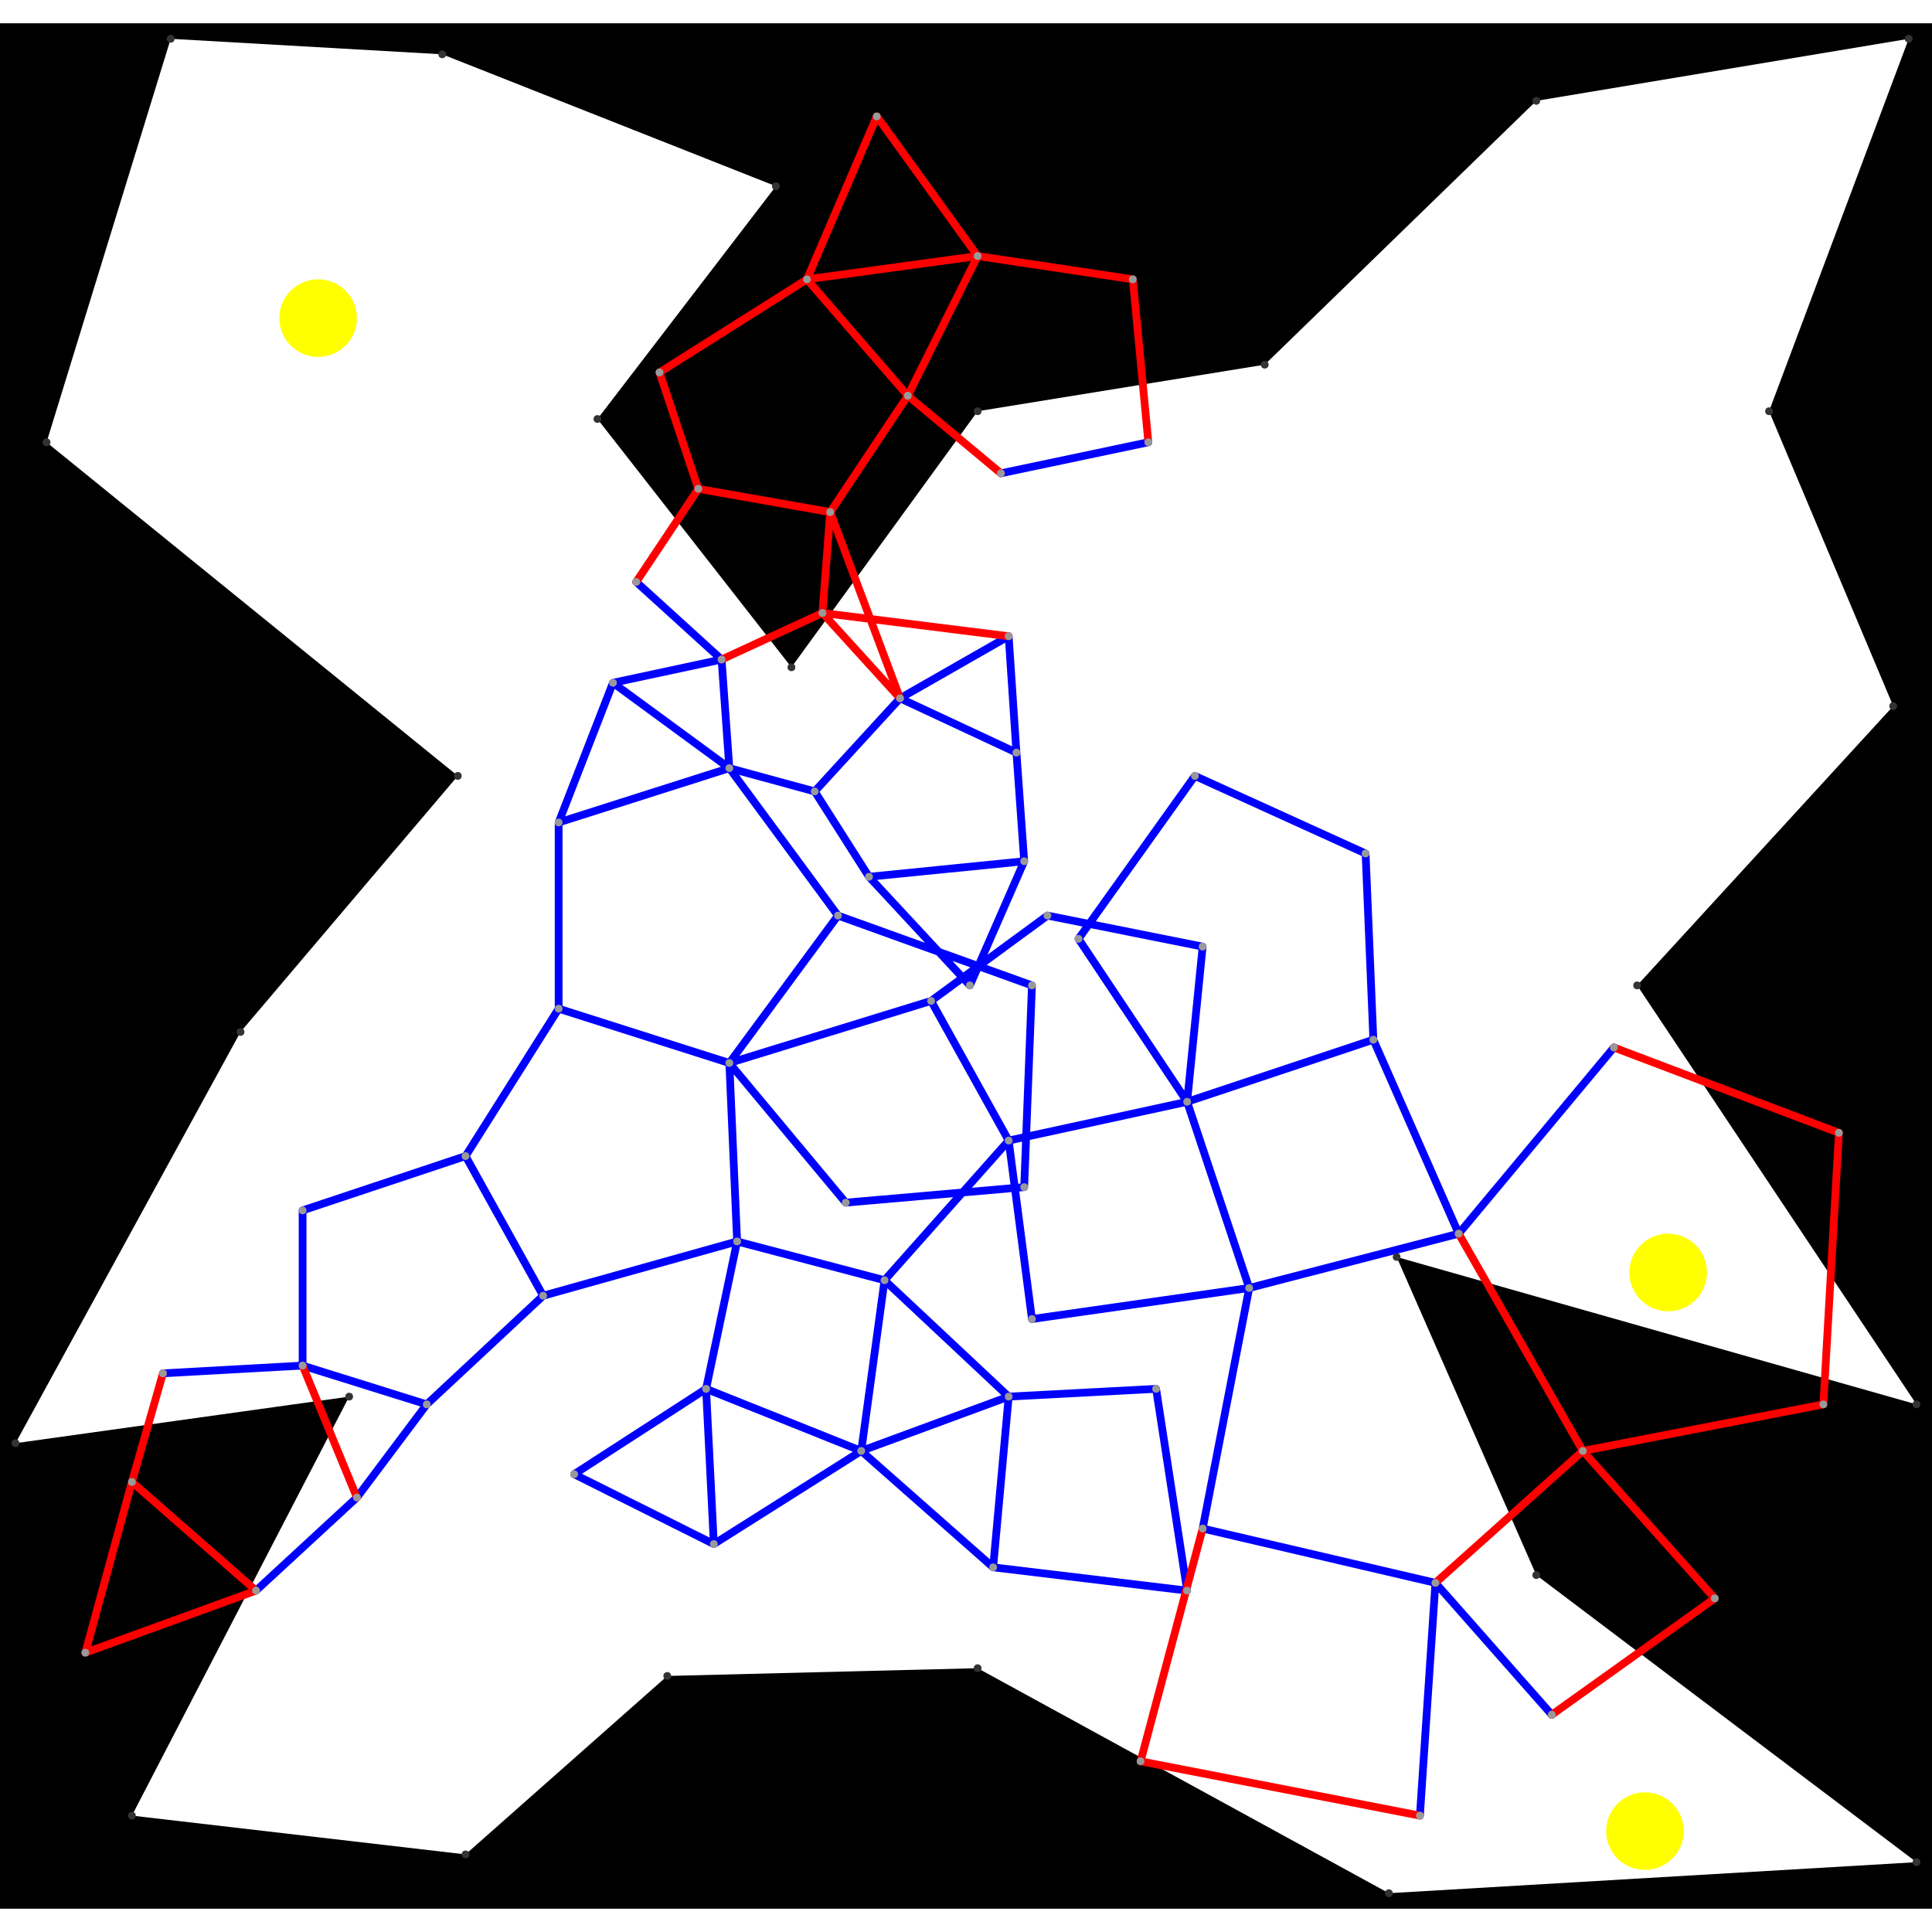 <svg height="500" viewBox="1 -2 249 243" width="500" xmlns="http://www.w3.org/2000/svg">
<path class="hole" d="M7 52L60 95L32 128L3 181L46 175L18 229L61 234L87 211L127 210L180 239L248 235L199 198L181 157L248 176L212 122L245 86L229 48L247 0L199 8L164 42L127 48L103 81L78 49L101 19L58 2L23 0M1 -2L250 -2L250 241L1 241" style="fill:#00000066;fill-rule:evenodd;"/>
<circle cx="42" cy="36" fill="#ffff0066" r="5">
<title>
SuperFlex@127
</title>
</circle>
<circle cx="216" cy="159" fill="#ffff0066" r="5">
<title>
Globalist@109
</title>
</circle>
<circle cx="213" cy="231" fill="#ffff0066" r="5">
<title>
Globalist@21
</title>
</circle>
<path class="ok" d="M22 172L40 171M34 200L47 188M40 151L40 171M40 151L61 144M40 171L56 176M47 188L56 176M56 176L71 162M61 144L71 162M61 144L73 125M71 162L96 155M73 101L73 125M73 101L80 83M73 101L95 94M73 125L95 132M75 185L92 174M75 185L93 194M80 83L94 80M80 83L95 94M83 70L94 80M92 174L93 194M92 174L96 155M92 174L112 182M93 194L112 182M94 80L95 94M95 94L106 97M95 94L109 113M95 132L96 155M95 132L109 113M95 132L110 150M95 132L121 124M96 155L115 160M106 97L113 108M106 97L117 85M109 113L134 122M110 150L133 148M112 182L115 160M112 182L129 197M112 182L131 175M113 108L126 122M113 108L133 106M115 160L131 142M115 160L131 175M117 85L131 77M117 85L132 92M121 124L131 142M121 124L136 113M126 122L133 106M129 197L131 175M129 197L154 200M130 56L149 52M131 77L132 92M131 142L134 165M131 142L154 137M131 175L150 174M132 92L133 106M133 148L134 122M134 165L162 161M136 113L156 117M140 116L154 137M140 116L155 95M150 174L154 200M154 137L156 117M154 137L162 161M154 137L178 129M155 95L177 105M156 192L162 161M156 192L186 199M162 161L189 154M177 105L178 129M178 129L189 154M184 229L186 199M186 199L201 216M189 154L209 130" style="stroke:#0000ff;stroke-linecap:round"/>
<path class="out" d="M12 208L18 186M12 208L34 200M18 186L22 172M18 186L34 200M40 171L47 188M83 70L91 58M86 43L91 58M86 43L105 31M91 58L108 61M94 80L107 74M105 31L114 10M105 31L118 46M105 31L127 28M107 74L108 61M107 74L117 85M107 74L131 77M108 61L117 85M108 61L118 46M114 10L127 28M118 46L127 28M118 46L130 56M127 28L147 31M147 31L149 52M148 222L156 192M148 222L184 229M186 199L205 182M189 154L205 182M201 216L222 201M205 182L222 201M205 182L236 176M209 130L238 141M236 176L238 141" style="stroke:#ff0000;stroke-linecap:round"/>
<g fill="#333333">
<circle cx="7" cy="52" r="0.5">
<title>
hole:0
</title>
</circle>
<circle cx="60" cy="95" r="0.5">
<title>
hole:1
</title>
</circle>
<circle cx="32" cy="128" r="0.5">
<title>
hole:2
</title>
</circle>
<circle cx="3" cy="181" r="0.5">
<title>
hole:3
</title>
</circle>
<circle cx="46" cy="175" r="0.5">
<title>
hole:4
</title>
</circle>
<circle cx="18" cy="229" r="0.5">
<title>
hole:5
</title>
</circle>
<circle cx="61" cy="234" r="0.5">
<title>
hole:6
</title>
</circle>
<circle cx="87" cy="211" r="0.5">
<title>
hole:7
</title>
</circle>
<circle cx="127" cy="210" r="0.5">
<title>
hole:8
</title>
</circle>
<circle cx="180" cy="239" r="0.5">
<title>
hole:9
</title>
</circle>
<circle cx="248" cy="235" r="0.5">
<title>
hole:10
</title>
</circle>
<circle cx="199" cy="198" r="0.5">
<title>
hole:11
</title>
</circle>
<circle cx="181" cy="157" r="0.5">
<title>
hole:12
</title>
</circle>
<circle cx="248" cy="176" r="0.5">
<title>
hole:13
</title>
</circle>
<circle cx="212" cy="122" r="0.5">
<title>
hole:14
</title>
</circle>
<circle cx="245" cy="86" r="0.5">
<title>
hole:15
</title>
</circle>
<circle cx="229" cy="48" r="0.5">
<title>
hole:16
</title>
</circle>
<circle cx="247" cy="0" r="0.5">
<title>
hole:17
</title>
</circle>
<circle cx="199" cy="8" r="0.5">
<title>
hole:18
</title>
</circle>
<circle cx="164" cy="42" r="0.5">
<title>
hole:19
</title>
</circle>
<circle cx="127" cy="48" r="0.5">
<title>
hole:20
</title>
</circle>
<circle cx="103" cy="81" r="0.5">
<title>
hole:21
</title>
</circle>
<circle cx="78" cy="49" r="0.5">
<title>
hole:22
</title>
</circle>
<circle cx="101" cy="19" r="0.5">
<title>
hole:23
</title>
</circle>
<circle cx="58" cy="2" r="0.5">
<title>
hole:24
</title>
</circle>
<circle cx="23" cy="0" r="0.5">
<title>
hole:25
</title>
</circle>
</g>
<g fill="#999999">
<circle cx="12" cy="208" i="0" r="0.5" tabindex="0">
<title>
v:0
</title>
</circle>
<circle cx="18" cy="186" i="1" r="0.5" tabindex="1">
<title>
v:1
</title>
</circle>
<circle cx="22" cy="172" i="2" r="0.5" tabindex="2">
<title>
v:2
</title>
</circle>
<circle cx="34" cy="200" i="3" r="0.5" tabindex="3">
<title>
v:3
</title>
</circle>
<circle cx="40" cy="151" i="4" r="0.5" tabindex="4">
<title>
v:4
</title>
</circle>
<circle cx="40" cy="171" i="5" r="0.5" tabindex="5">
<title>
v:5
</title>
</circle>
<circle cx="47" cy="188" i="6" r="0.5" tabindex="6">
<title>
v:6
</title>
</circle>
<circle cx="56" cy="176" i="7" r="0.5" tabindex="7">
<title>
v:7
</title>
</circle>
<circle cx="61" cy="144" i="8" r="0.5" tabindex="8">
<title>
v:8
</title>
</circle>
<circle cx="71" cy="162" i="9" r="0.5" tabindex="9">
<title>
v:9
</title>
</circle>
<circle cx="73" cy="101" i="10" r="0.5" tabindex="10">
<title>
v:10
</title>
</circle>
<circle cx="73" cy="125" i="11" r="0.5" tabindex="11">
<title>
v:11
</title>
</circle>
<circle cx="75" cy="185" i="12" r="0.5" tabindex="12">
<title>
v:12
</title>
</circle>
<circle cx="80" cy="83" i="13" r="0.5" tabindex="13">
<title>
v:13
</title>
</circle>
<circle cx="83" cy="70" i="14" r="0.5" tabindex="14">
<title>
v:14
</title>
</circle>
<circle cx="86" cy="43" i="15" r="0.5" tabindex="15">
<title>
v:15
</title>
</circle>
<circle cx="91" cy="58" i="16" r="0.5" tabindex="16">
<title>
v:16
</title>
</circle>
<circle cx="92" cy="174" i="17" r="0.5" tabindex="17">
<title>
v:17
</title>
</circle>
<circle cx="93" cy="194" i="18" r="0.5" tabindex="18">
<title>
v:18
</title>
</circle>
<circle cx="94" cy="80" i="19" r="0.5" tabindex="19">
<title>
v:19
</title>
</circle>
<circle cx="95" cy="94" i="20" r="0.5" tabindex="20">
<title>
v:20
</title>
</circle>
<circle cx="95" cy="132" i="21" r="0.5" tabindex="21">
<title>
v:21
</title>
</circle>
<circle cx="96" cy="155" i="22" r="0.5" tabindex="22">
<title>
v:22
</title>
</circle>
<circle cx="105" cy="31" i="23" r="0.5" tabindex="23">
<title>
v:23
</title>
</circle>
<circle cx="106" cy="97" i="24" r="0.5" tabindex="24">
<title>
v:24
</title>
</circle>
<circle cx="107" cy="74" i="25" r="0.5" tabindex="25">
<title>
v:25
</title>
</circle>
<circle cx="108" cy="61" i="26" r="0.5" tabindex="26">
<title>
v:26
</title>
</circle>
<circle cx="109" cy="113" i="27" r="0.5" tabindex="27">
<title>
v:27
</title>
</circle>
<circle cx="110" cy="150" i="28" r="0.5" tabindex="28">
<title>
v:28
</title>
</circle>
<circle cx="112" cy="182" i="29" r="0.5" tabindex="29">
<title>
v:29
</title>
</circle>
<circle cx="113" cy="108" i="30" r="0.5" tabindex="30">
<title>
v:30
</title>
</circle>
<circle cx="114" cy="10" i="31" r="0.5" tabindex="31">
<title>
v:31
</title>
</circle>
<circle cx="115" cy="160" i="32" r="0.5" tabindex="32">
<title>
v:32
</title>
</circle>
<circle cx="117" cy="85" i="33" r="0.5" tabindex="33">
<title>
v:33
</title>
</circle>
<circle cx="118" cy="46" i="34" r="0.5" tabindex="34">
<title>
v:34
</title>
</circle>
<circle cx="121" cy="124" i="35" r="0.5" tabindex="35">
<title>
v:35
</title>
</circle>
<circle cx="126" cy="122" i="36" r="0.5" tabindex="36">
<title>
v:36
</title>
</circle>
<circle cx="127" cy="28" i="37" r="0.5" tabindex="37">
<title>
v:37
</title>
</circle>
<circle cx="129" cy="197" i="38" r="0.5" tabindex="38">
<title>
v:38
</title>
</circle>
<circle cx="130" cy="56" i="39" r="0.5" tabindex="39">
<title>
v:39
</title>
</circle>
<circle cx="131" cy="77" i="40" r="0.5" tabindex="40">
<title>
v:40
</title>
</circle>
<circle cx="131" cy="142" i="41" r="0.5" tabindex="41">
<title>
v:41
</title>
</circle>
<circle cx="131" cy="175" i="42" r="0.5" tabindex="42">
<title>
v:42
</title>
</circle>
<circle cx="132" cy="92" i="43" r="0.5" tabindex="43">
<title>
v:43
</title>
</circle>
<circle cx="133" cy="106" i="44" r="0.5" tabindex="44">
<title>
v:44
</title>
</circle>
<circle cx="133" cy="148" i="45" r="0.5" tabindex="45">
<title>
v:45
</title>
</circle>
<circle cx="134" cy="122" i="46" r="0.5" tabindex="46">
<title>
v:46
</title>
</circle>
<circle cx="134" cy="165" i="47" r="0.5" tabindex="47">
<title>
v:47
</title>
</circle>
<circle cx="136" cy="113" i="48" r="0.5" tabindex="48">
<title>
v:48
</title>
</circle>
<circle cx="140" cy="116" i="49" r="0.5" tabindex="49">
<title>
v:49
</title>
</circle>
<circle cx="147" cy="31" i="50" r="0.5" tabindex="50">
<title>
v:50
</title>
</circle>
<circle cx="148" cy="222" i="51" r="0.5" tabindex="51">
<title>
v:51
</title>
</circle>
<circle cx="149" cy="52" i="52" r="0.5" tabindex="52">
<title>
v:52
</title>
</circle>
<circle cx="150" cy="174" i="53" r="0.5" tabindex="53">
<title>
v:53
</title>
</circle>
<circle cx="154" cy="137" i="54" r="0.5" tabindex="54">
<title>
v:54
</title>
</circle>
<circle cx="154" cy="200" i="55" r="0.5" tabindex="55">
<title>
v:55
</title>
</circle>
<circle cx="155" cy="95" i="56" r="0.5" tabindex="56">
<title>
v:56
</title>
</circle>
<circle cx="156" cy="117" i="57" r="0.5" tabindex="57">
<title>
v:57
</title>
</circle>
<circle cx="156" cy="192" i="58" r="0.5" tabindex="58">
<title>
v:58
</title>
</circle>
<circle cx="162" cy="161" i="59" r="0.5" tabindex="59">
<title>
v:59
</title>
</circle>
<circle cx="177" cy="105" i="60" r="0.5" tabindex="60">
<title>
v:60
</title>
</circle>
<circle cx="178" cy="129" i="61" r="0.5" tabindex="61">
<title>
v:61
</title>
</circle>
<circle cx="184" cy="229" i="62" r="0.5" tabindex="62">
<title>
v:62
</title>
</circle>
<circle cx="186" cy="199" i="63" r="0.5" tabindex="63">
<title>
v:63
</title>
</circle>
<circle cx="189" cy="154" i="64" r="0.5" tabindex="64">
<title>
v:64
</title>
</circle>
<circle cx="201" cy="216" i="65" r="0.5" tabindex="65">
<title>
v:65
</title>
</circle>
<circle cx="205" cy="182" i="66" r="0.5" tabindex="66">
<title>
v:66
</title>
</circle>
<circle cx="209" cy="130" i="67" r="0.5" tabindex="67">
<title>
v:67
</title>
</circle>
<circle cx="222" cy="201" i="68" r="0.5" tabindex="68">
<title>
v:68
</title>
</circle>
<circle cx="236" cy="176" i="69" r="0.5" tabindex="69">
<title>
v:69
</title>
</circle>
<circle cx="238" cy="141" i="70" r="0.5" tabindex="70">
<title>
v:70
</title>
</circle>
</g>
</svg>